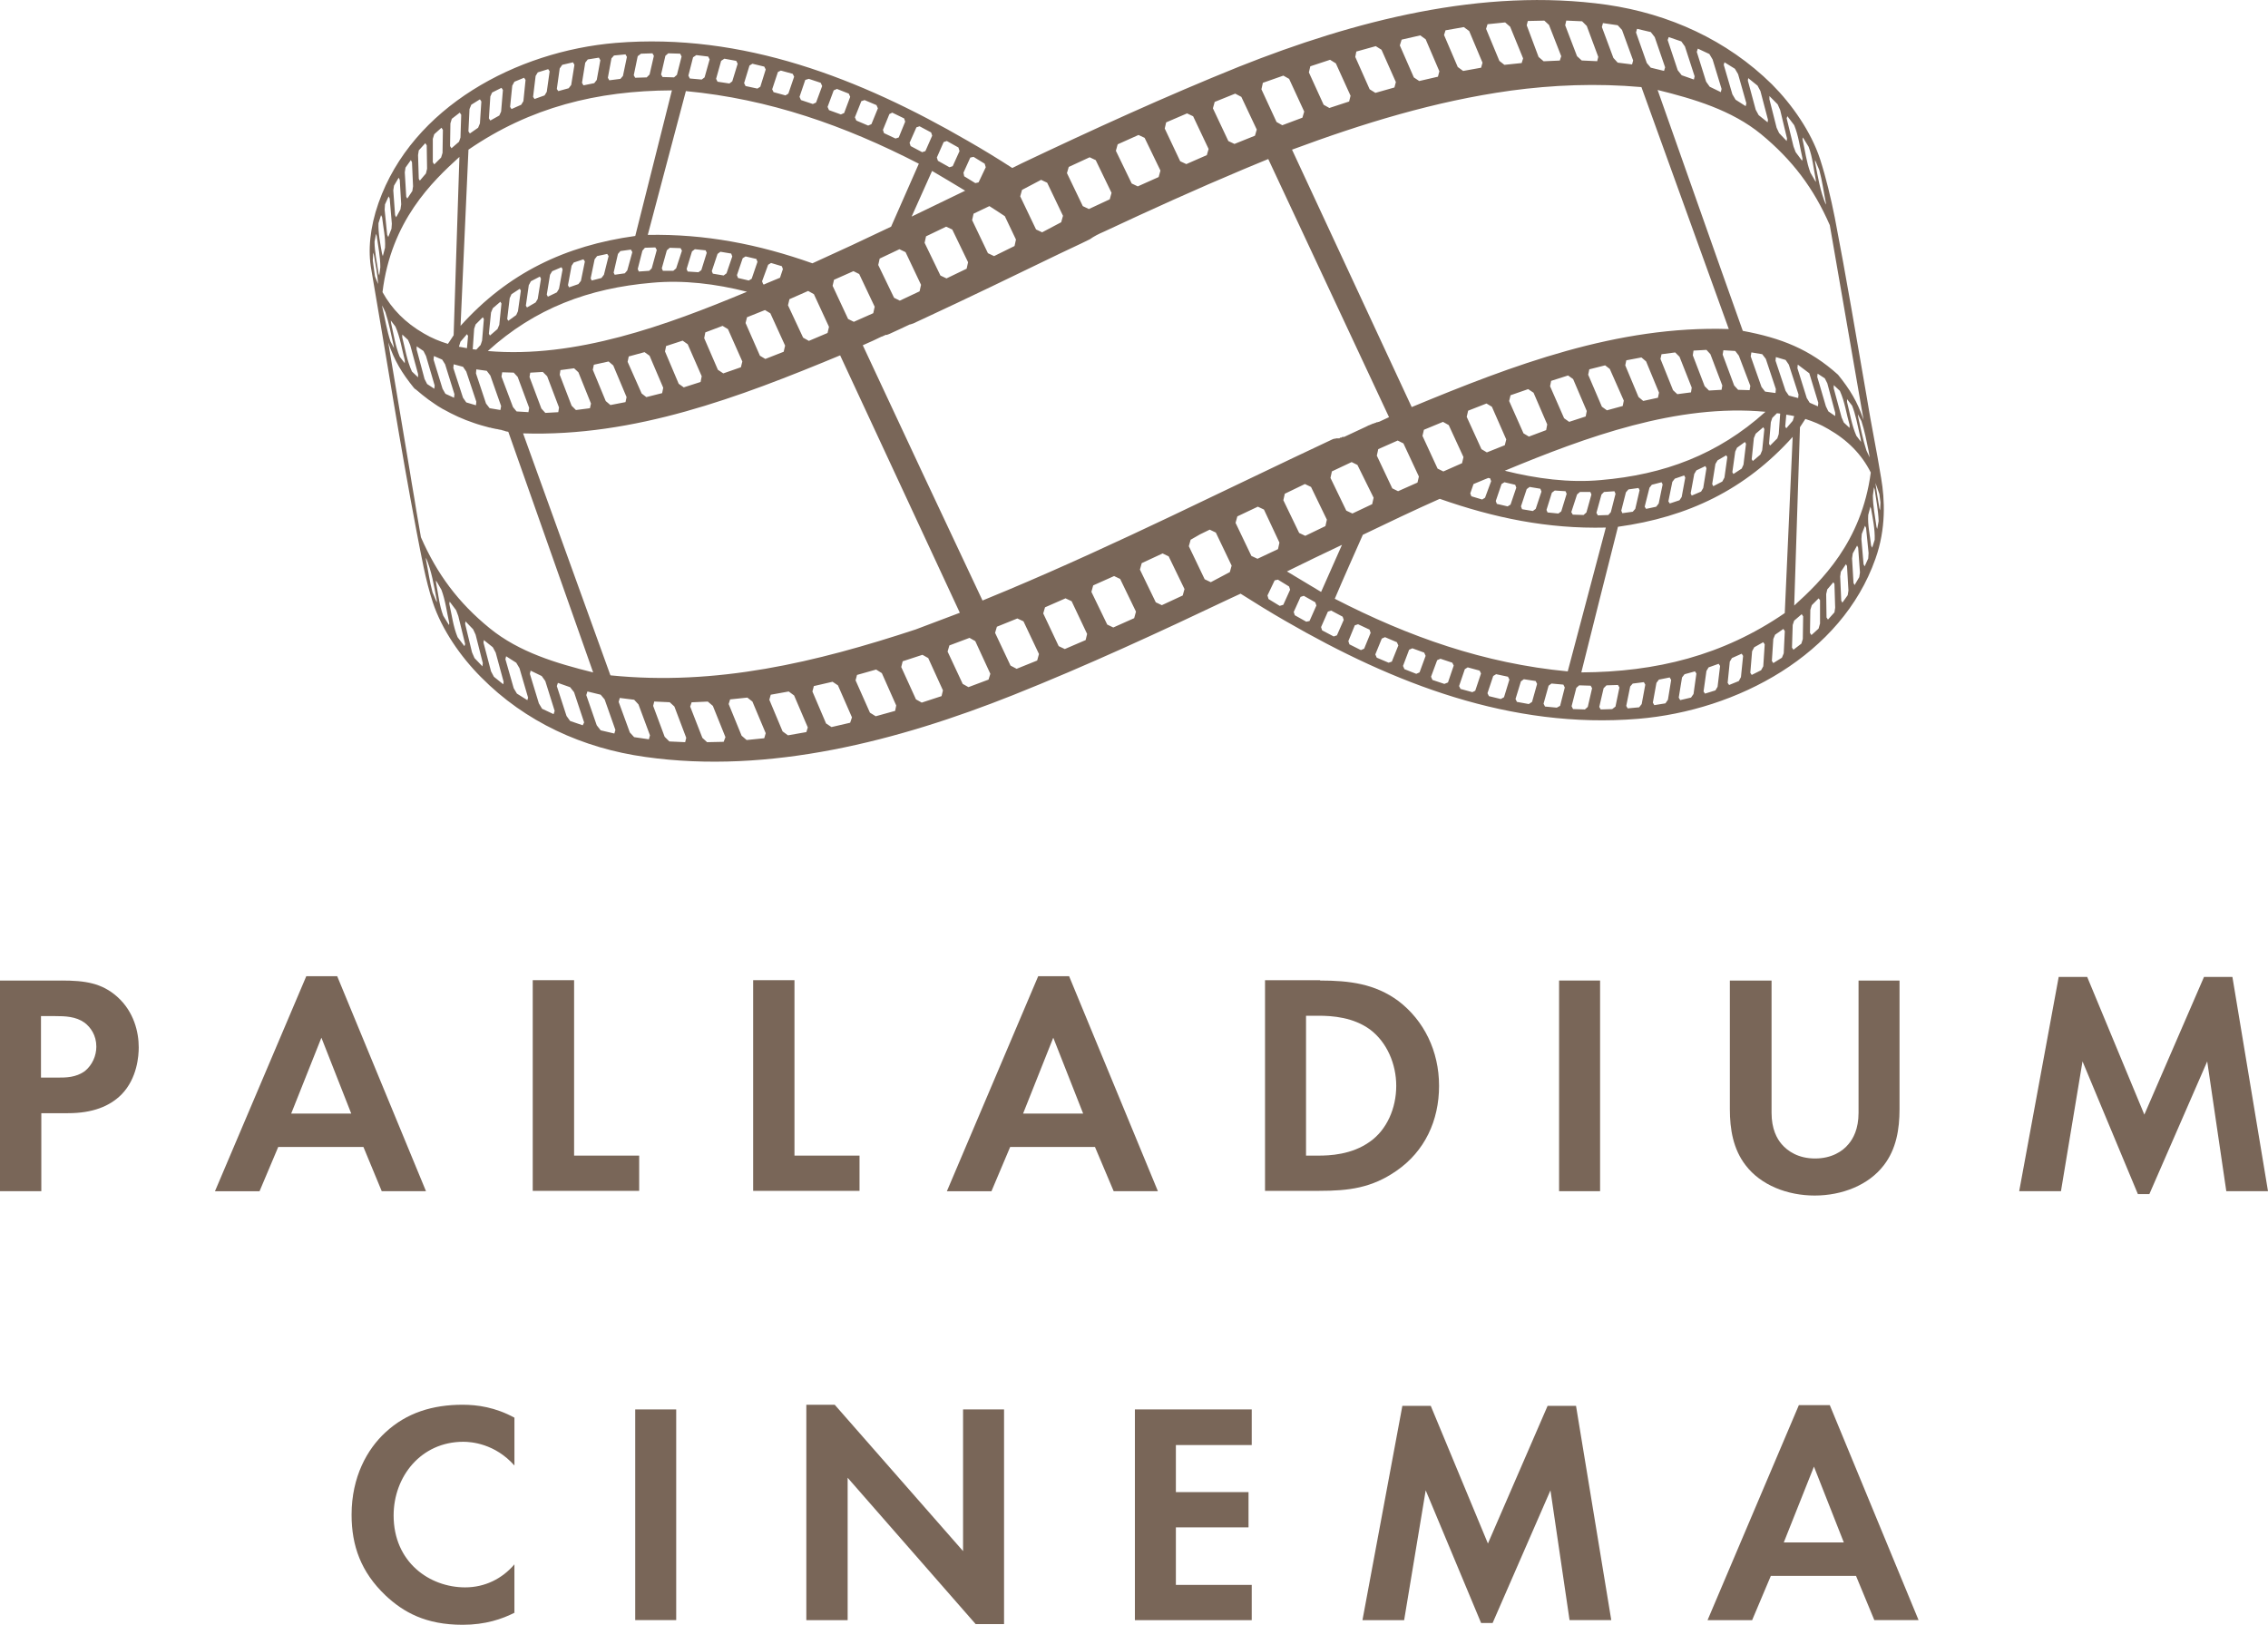 <svg xmlns="http://www.w3.org/2000/svg" id="Layer_1" viewBox="0 0 101 72.347" ><style id="style3">.st0{fill-rule:evenodd;clip-rule:evenodd;fill:#796658;} .st1{fill:#796658;}</style><g id="g4169" fill="#796658"><path id="path5" d="M82.99 18.702c-.272-.817-.608-1.36-1.137-2.017-1.264-1.137-2.53-1.633-4.242-1.953-1.28-3.586-2.528-7.156-3.793-10.726 1.617.4 3.298.896 4.61 1.97 1.393 1.15 2.338 2.4 3.058 4.05L82.99 18.7zM67.253 4.038c1.905-.257 3.842-.337 5.844-.16 1.296 3.585 2.593 7.17 3.89 10.773-4.963-.16-9.606 1.602-14.12 3.475-1.777-3.826-3.554-7.652-5.33-11.462 3.153-1.17 6.37-2.16 9.716-2.625zM46.41 10.345l-.272-.128-.705-1.473.08-.288.85-.448.27.128.705 1.473-.08.287-.848.448zm-7.3 1.457l.064-.288.88-.417.272.13.69 1.455-.065.29-.88.415-.256-.128-.704-1.458zm-2.033.928l.064-.272.865-.384.256.128.69 1.457-.064.287-.865.384-.255-.127-.688-1.473zm-1.986.865l.065-.272.833-.368.256.144.672 1.455-.064.273-.832.352-.256-.144-.673-1.44zm45.002 3.97l-.016.16-.416-.112-.144-.208-.448-1.345.016-.16.432.128.144.208.432 1.33zm.88.368l-.015.16-.368-.16-.13-.208-.416-1.33.016-.16.513.386.4 1.313zm.753.45v.143l-.304-.208-.11-.225-.385-1.312.016-.143.32.208.113.224.352 1.312zm-27.807 7.54l-.272-.13-.705-1.472.08-.287.418-.24.432-.21.272.13.704 1.472-.08.288-.848.45zm3.058-1.762l-.064.29-.913.43-.273-.127-.704-1.473.08-.288.912-.432.272.128.69 1.473zm-38.422-8.596v-.144l.304.208.113.224.385 1.313-.016.144-.32-.21-.114-.223-.352-1.313zm.753.448l.016-.16.368.16.13.208.415 1.33-.016.16-.385-.177-.128-.224-.4-1.298zm.88.368l.016-.16.416.112.144.21.448 1.343-.016.16-.432-.128-.145-.208-.433-1.33zm40.983 5.78l-.064.288-.88.416-.273-.128-.704-1.457.063-.29.88-.415.257.128.72 1.457zm2.017-.945l-.064.272-.864.384-.258-.127-.688-1.456.064-.29.865-.383.256.128.687 1.473zm1.985-.864l-.064.273-.832.368-.257-.127-.673-1.457.064-.272.85-.352.256.144.656 1.425zM52.67 26.515l-.93.432-.27-.128-.706-1.457.08-.287.93-.432.27.13.705 1.456-.08.288zm-2.162 1.01l-.93.415-.27-.13-.705-1.456.08-.288.93-.416.27.128.705 1.456-.08.29zm-2.16.975l-.93.4-.272-.13-.688-1.456.08-.272.912-.4.272.128.69 1.457-.065.272zm-2.162.912l-.913.368-.272-.144-.687-1.457.08-.273.912-.368.272.127.69 1.456-.08.29zm-2.162.848l-.896.336-.256-.144-.673-1.44.08-.273.896-.337.256.144.672 1.457-.08.256zm-2.097.737l-.88.288-.256-.144-.656-1.44.064-.256.88-.288.257.144.656 1.44-.063.257zm-2.065.656l-.864.24-.257-.16-.64-1.44.065-.24.85-.24.255.16.64 1.44-.048.24zm-2 .528l-.833.193-.242-.16-.608-1.425.064-.24.833-.192.24.16.624 1.425-.08.24zm-1.954.417l-.817.144-.24-.175-.59-1.408.063-.225.8-.144.24.177.61 1.424-.065.207zm-1.873.273l-.785.08-.224-.192-.576-1.41.064-.207.768-.08.225.177.592 1.408-.065.225zm-1.81.16l-.736.016-.21-.192-.543-1.393.064-.19.72-.033.226.192.56 1.392-.08.208zm-1.712.016l-.704-.032-.21-.208-.512-1.377.048-.193.69.032.207.19.528 1.394-.047.192zm-1.617-.128l-.656-.096-.192-.21-.497-1.36.05-.175.64.08.192.208.512 1.376-.048.178zm-1.537-.257l-.61-.143-.175-.224-.465-1.344.05-.162.59.144.177.21.48 1.36-.048.16zm-1.41-.367l-.56-.192-.16-.223-.432-1.33.048-.143.544.192.176.224.448 1.345-.064.128zm-1.296-.496l-.513-.24-.143-.24-.4-1.313.032-.144.495.24.16.224.417 1.33-.048.143zm-1.17-.624l-.463-.29-.143-.24-.37-1.295.033-.128.45.288.143.24.384 1.313-.032.113zm-1.072-.705l-.416-.336-.128-.24-.336-1.28.016-.113.4.32.128.24.352 1.296-.016.112zm-.928-.8l-.352-.368-.112-.257-.305-1.264.016-.113.338.352.112.24.32 1.264-.016.144zm-.8-.897l-.305-.4c-.193-.463-.257-.99-.37-1.488l.017-.096.288.384.096.257.305 1.248-.032.096zm-.69-.943l-.255-.416c-.177-.464-.225-.992-.32-1.472v-.096l.24.416c.175.464.24.992.35 1.49l-.015.08zm-.543-1.01l-.19-.447c-.13-.48-.193-.977-.29-1.457v-.08c.257.608.353 1.233.48 1.89v.095zm-2.417-13.11l-.016-.112.145.304c.16.48.256.992.368 1.488l.016.112-.16-.304c-.16-.497-.24-1.01-.353-1.49zm.385.688l-.016-.128.208.272c.208.464.288 1.008.416 1.504v.128l-.224-.288c-.192-.464-.272-.992-.384-1.49zm.496.625v-.128l.256.24.096.224.352 1.297v.144l-.272-.256c-.224-.48-.304-1.024-.432-1.52zm3.282 1.6l.016-.176.464.064.16.21.48 1.36-.032.175-.48-.08-.16-.208-.448-1.344zm1.136.145l.032-.192.513.016.176.19.512 1.377-.032.193-.528-.032-.16-.193-.513-1.36zm1.25.016l.03-.19.56-.033.194.192.528 1.39-.032.21-.577.032-.176-.193-.53-1.41zm1.344-.095l.032-.21.608-.08.192.178.56 1.392-.047.208-.624.08-.192-.192-.528-1.375zm1.473-.225l.047-.224.656-.144.208.176.593 1.41-.048.223-.672.13-.208-.177-.576-1.393zm1.55-.352l.05-.24.704-.192.224.16.608 1.425-.048.24-.704.177-.208-.16-.625-1.41zm1.666-.464l.048-.24.737-.24.225.16.624 1.425-.05.255-.75.24-.225-.16-.61-1.44zm1.745-.592l.05-.256.768-.29.24.145.64 1.442-.064.256-.784.273-.24-.16-.61-1.408zm1.842-.673l.064-.257.8-.32.24.144.657 1.44-.064.273-.817.32-.24-.144-.64-1.457zm7.973-3.57l.064-.29.895-.43.273.127.704 1.457-.064.288-.897.432-.27-.128-.705-1.457zm-.384 17.21c-4.466 1.472-8.884 2.528-13.607 2.048-1.297-3.586-2.593-7.172-3.89-10.774 4.963.16 9.605-1.6 14.12-3.474 1.777 3.826 3.554 7.652 5.33 11.462l-1.952.737zm6.804-20.59l.93-.43.27.127.705 1.457-.08.288-.93.433-.27-.13-.706-1.47.08-.274zm2.178-1.007l.928-.416.272.128.705 1.457-.08.288-.93.416-.27-.128-.705-1.457.08-.287zm2.16-.977l.93-.4.27.128.69 1.457-.08.273-.913.4-.273-.128-.688-1.456.063-.274zm2.162-.912l.912-.368.273.144.687 1.457-.08.272-.913.367-.272-.128-.688-1.458.08-.288zm2.145-.85l.912-.32.256.145.672 1.456-.08.272-.896.336-.256-.144-.673-1.456.064-.29zm2.112-.735l.88-.29.257.16.655 1.442-.064.256-.88.288-.255-.144-.657-1.44.064-.273zm2.05-.657l.864-.24.256.16.64 1.44-.064.24-.848.24-.256-.16-.64-1.44.047-.24zm2.017-.53l.83-.19.24.175.61 1.425-.064.24-.833.192-.24-.16-.624-1.425.08-.256zm1.952-.415l.816-.144.24.176.593 1.41-.063.223-.8.144-.24-.176-.61-1.424.065-.208zm1.873-.272l.784-.08.223.192.577 1.41-.064.207-.77.08-.223-.176-.592-1.426.065-.208zm1.793-.144l.736-.016.208.192.545 1.393-.064.193-.72.032-.225-.192-.528-1.41.048-.19zM69.75.916l.705.032.208.208.512 1.377-.048.192-.688-.032-.21-.192-.527-1.376.048-.208zm1.634.112l.656.096.192.208.496 1.36-.048.177-.64-.08-.192-.21-.512-1.376.048-.176zm1.52.256l.61.144.175.224.463 1.345-.048.16-.592-.144-.176-.208-.48-1.36.047-.16zm1.41.368l.56.192.16.224.432 1.33-.032.143-.544-.19-.177-.225-.448-1.345.048-.128zm1.296.513l.512.24.144.24.4 1.313-.032.144-.496-.24-.16-.225-.416-1.328.048-.145zm1.185.608l.464.288.143.24.368 1.298-.03.128-.45-.288-.143-.24-.384-1.313.032-.112zm1.056.704l.417.336.128.24.337 1.28-.016.113-.4-.32-.13-.24-.35-1.297.015-.113zm.946.8l.368.37.112.255.304 1.265-.016.112-.336-.353-.112-.24-.32-1.265v-.144zm.8.897l.304.4c.192.465.256.993.37 1.49l-.018.095-.288-.385-.096-.256-.304-1.25.032-.096zm.69.945l.255.415c.177.464.225.993.32 1.473v.096l-.24-.416c-.175-.465-.24-.993-.35-1.49l.015-.08zm.543 1.007l.19.45c.13.48.193.975.29 1.455v.08c-.257-.608-.353-1.232-.48-1.89v-.095zm2.432 13.24l-.144-.305c-.16-.48-.256-.992-.368-1.488l-.016-.128.16.304c.144.432.224.88.32 1.328.016.113.032.193.048.29zm-.4-.817l.016.128-.208-.272c-.208-.464-.288-1.008-.416-1.505v-.127l.224.288c.16.402.24.85.336 1.266.016.08.032.16.048.224zm-.496-.624v.128l-.256-.24-.097-.224-.352-1.297v-.144l.273.255c.225.496.29 1.025.433 1.52zm-3.282-1.6l-.016.175-.464-.063-.16-.208-.48-1.362.03-.176.482.08.16.208.448 1.345zm-1.137-.145l-.032.193-.512-.016-.176-.192-.512-1.377.032-.192.528.032.16.208.512 1.345zm-1.248-.015l-.033.192-.56.032-.193-.193-.528-1.377.032-.208.576-.032.176.192.53 1.393zm-1.362.096l-.032.21-.61.08-.19-.177-.56-1.393.047-.208.608-.08.193.192.545 1.377zm-1.457.225l-.047.224-.656.143-.21-.176-.59-1.41.047-.223.673-.128.208.176.576 1.393zm-1.568.352l-.048.24-.704.192-.224-.16-.61-1.425.05-.24.704-.177.208.16.624 1.41zm-1.65.464l-.047.242-.736.24-.225-.16-.625-1.425.048-.24.753-.24.225.16.608 1.424zm-1.76.594l-.048.256-.768.288-.24-.144-.64-1.44.063-.257.784-.272.24.16.608 1.41zm-1.825.672l-.064.256-.8.32-.24-.144-.657-1.44.064-.273.817-.32.24.144.64 1.456zm-7.988 3.57l-.065.288-.897.433-.272-.128-.704-1.458.064-.288.896-.433.272.13.705 1.456zm7.78-1.585l.127-.08.48.113.048.128-.256.754-.13.08-.48-.112-.047-.128.256-.753zm1.12.225l.128-.096.48.08.048.127-.256.77-.128.095-.48-.08-.048-.128.256-.77zm1.12.16l.128-.096.48.03.05.114-.24.784-.13.096-.48-.048-.048-.112.24-.768zm1.12.08l.13-.112h.463l.048.113-.223.8-.128.112-.48-.016-.065-.112.256-.784zm1.09 0l.112-.112.464-.032.048.114-.208.816-.112.128-.465.016-.065-.112.225-.816zm1.088-.096l.112-.13.448-.063.048.096-.192.833-.112.128-.464.064-.048-.112.208-.817zm1.04-.193l.113-.144.433-.112.048.097-.175.85-.112.143-.448.096-.064-.096.21-.833zm1.025-.272l.112-.144.417-.143.048.096-.16.865-.097.144-.432.144-.063-.096.176-.865zm.977-.352l.096-.16.4-.192.048.097-.144.88-.096.16-.416.177-.048-.096.16-.865zm.944-.448l.096-.16.385-.224.048.08-.128.913-.096.176-.402.207-.048-.096.144-.895zm.88-.545l.08-.176.353-.256.048.08-.112.93-.08.175-.368.24-.048-.08.128-.913zm.833-.608l.08-.192.337-.288.048.08-.096.944-.08.193-.337.287-.05-.08.097-.945zm5.555 3.698l-.064.352-.032-.096c-.064-.464-.16-.928-.16-1.392l.048-.37.032.097c.064.466.16.93.176 1.41zm-.176.833l-.112.352-.048-.096c-.048-.45-.16-.914-.128-1.362l.096-.368.032.096c.08.448.176.912.16 1.377zm-.288.832l-.16.352-.048-.096-.096-1.12.016-.223.144-.37.048.097.112 1.12-.016.24zm-.4.833l-.208.352-.048-.096-.064-1.09.032-.223.192-.35.048.095.08 1.104-.032.208zm-.512.8l-.24.336-.05-.096-.047-1.072.03-.21.226-.335.048.08.064 1.09-.032.208zm-.593.768l-.288.32-.064-.095-.015-1.04.048-.208.272-.32.048.08.032 1.056-.032.208zm-.704.72l-.32.29-.065-.097.016-1.026.065-.208.304-.304.063.08v1.04l-.064.225zm-.77.673l-.352.27-.064-.095.032-1.008.064-.192.336-.288.065.096-.015 1.008-.065.21zm-.864.624l-.384.24-.064-.096.064-.977.08-.19.368-.257.064.096-.048.99-.08.194zm-.93.56l-.415.208-.063-.096.08-.96.096-.177.4-.225.065.096-.064.978-.097.176zm-.99.48l-.433.176-.064-.096.095-.944.096-.16.433-.193.064.097-.096.944-.095.176zm-1.042.416l-.464.144-.064-.096.128-.912.096-.16.448-.16.064.096-.112.928-.096.16zm-1.088.32l-.48.113-.065-.112.146-.896.112-.144.464-.128.064.096-.128.912-.112.16zm-1.137.257l-.497.08-.064-.112.16-.88.11-.145.48-.096.065.112-.144.88-.11.16zm-1.17.176l-.512.048-.064-.11.176-.866.112-.128.497-.064.063.112-.16.865-.113.143zm-1.2.08l-.512.016-.065-.113.193-.833.128-.128.512-.016.064.112-.176.85-.144.11zm-1.217.016l-.528-.017-.064-.128.21-.817.127-.112.512.016.063.112-.192.833-.127.112zm-1.25-.08l-.527-.05-.064-.127.224-.8.128-.097.53.048.063.128-.208.817-.146.08zm-1.247-.16l-.53-.097-.063-.128.24-.785.13-.096.527.08.064.128-.224.8-.144.097zm-1.25-.225l-.527-.128-.065-.13.256-.767.13-.08.527.112.064.128-.24.785-.143.08zm-1.264-.305l-.528-.144-.064-.128.256-.752.128-.08.53.144.063.128-.257.768-.128.064zm-1.248-.368l-.53-.176-.063-.144.273-.736.145-.064.528.176.064.128-.256.752-.16.064zm-1.25-.448l-.527-.208-.064-.144.272-.72.144-.065.527.192.064.144-.27.736-.145.064zm-1.232-.496l-.528-.224-.064-.144.288-.705.144-.064.528.225.065.144-.29.72-.143.048zm-1.232-.56l-.513-.257-.048-.143.287-.704.145-.048.512.24.048.144-.288.703-.144.064zm-1.217-.61l-.512-.27-.047-.145.304-.69.144-.047.513.273.048.143-.303.688-.144.05zm-1.217-.655l-.512-.288-.048-.145.304-.672.144-.048.512.288.05.144-.306.69-.144.03zm-1.184-.705l-.497-.304-.048-.16.32-.672.145-.032.496.304.048.144-.304.672-.16.048zm15.064-3.522c3.122-.432 5.667-1.65 7.78-4.002-.112 2.61-.24 5.235-.352 7.844-2.753 1.89-5.73 2.626-9.06 2.642.543-2.177 1.088-4.338 1.632-6.484zM33.476 12.41l-.13.08-.48-.112-.048-.128.256-.752.128-.08.48.112.05.128-.257.752zm-1.122-.24l-.128.096-.48-.08-.048-.112.256-.768.128-.096.48.08.048.128-.256.752zm-1.12-.144l-.13.096-.48-.032-.047-.112.24-.784.128-.097.48.05.048.11-.24.77zm-1.12-.08l-.13.112h-.464l-.048-.112.224-.8.13-.113.48.016.063.112-.257.784zm-1.09 0l-.112.112-.464.032-.048-.112.208-.816.112-.13.464-.015.064.113-.224.816zm-1.09.096l-.11.128-.45.064-.047-.096.192-.832.11-.128.466-.064.064.112-.225.816zm-1.04.192l-.11.144-.433.112-.047-.096.176-.848.11-.144.45-.096.063.096-.208.832zm-1.024.272l-.112.144-.416.144-.048-.096.16-.864.096-.144.432-.144.064.096-.176.864zm-.976.352l-.096.16-.4.193-.048-.095.144-.88.096-.16.416-.177.048.096-.16.864zm-.945.45l-.097.16-.384.223-.05-.08.13-.912.095-.176.4-.208.048.096-.144.897zm-.88.543l-.08.177-.353.256-.048-.08.11-.928.08-.176.37-.242.047.08-.128.913zm-.834.61l-.08.19-.336.29-.048-.08.096-.945.08-.192.336-.288.048.08-.096.944zm-5.555-3.7l.065-.35.032.095c.064.464.16.93.16 1.393l-.048.368-.033-.096c-.064-.464-.176-.944-.176-1.41zm.177-.83l.112-.353.047.096c.048.448.16.912.13 1.36l-.098.37-.033-.097c-.08-.45-.176-.93-.16-1.377zm.29-.834l.16-.352.047.096.096 1.12-.016.225-.144.368-.048-.096-.113-1.12.016-.24zm.4-.832l.207-.352.048.096.064 1.088-.032.225-.192.353-.048-.096-.08-1.105.032-.208zm.51-.8l.24-.337.05.096.047 1.073-.032.208-.224.336-.048-.08-.064-1.088.032-.21zm.593-.77l.29-.32.063.097.016 1.042-.05.208-.272.32-.048-.08-.032-1.057.032-.208zm.69-.72l.32-.288.063.097-.016 1.024-.064.208-.304.304-.065-.097v-1.04l.064-.208zm.783-.688l.352-.272.064.096-.033 1.01-.064.19-.336.29-.064-.097.016-1.01.063-.207zm.865-.624l.384-.24.064.096-.064.976-.08.192-.368.257-.064-.096.048-.993.08-.192zm.928-.544l.416-.208.064.096-.08.96-.08.176-.4.224-.064-.096.064-.976.08-.176zm.993-.48l.43-.177.065.097-.096.945-.097.16-.432.192-.063-.096.096-.945.096-.176zm1.04-.417l.464-.143.064.096-.128.913-.097.16-.448.16-.064-.096.113-.93.096-.16zm1.088-.335l.48-.112.064.112-.144.896-.112.146-.464.128-.064-.096.128-.913.112-.16zm1.137-.24l.496-.08.065.112-.16.88-.112.144-.48.097-.065-.112.144-.896.113-.145zm1.168-.176l.512-.05.064.113-.177.848-.112.13-.495.063-.064-.112.16-.863.113-.128zm1.2-.08l.513-.017.064.112-.192.832-.128.128-.512.016-.064-.11.176-.85.144-.11zm1.218-.017l.53.016.063.127-.208.816-.128.112-.513-.016-.064-.113.192-.832.13-.112zm1.25.08l.527.064.065.128-.225.8-.128.096-.53-.047-.063-.128.208-.816.144-.097zm1.248.16l.528.096.064.127-.24.784-.128.097-.528-.08-.064-.128.224-.8.144-.097zm1.25.224l.527.128.064.128-.24.768-.13.082-.528-.113-.064-.13.24-.783.13-.08zm1.263.304l.53.145.064.128-.257.753-.128.08-.53-.144-.063-.128.256-.77.128-.063zm1.25.37l.528.175.064.144-.272.736-.144.064-.528-.176-.064-.144.256-.753.16-.048zm1.25.448l.527.208.064.144-.27.72-.145.064-.53-.192-.063-.144.273-.736.144-.064zm1.23.496l.53.224.064.144-.288.704-.145.064-.527-.224-.064-.144.287-.72.144-.048zm1.234.56l.528.256.048.144-.288.705-.144.047-.512-.24-.048-.144.288-.705.128-.064zm1.217.608l.513.273.048.144-.303.687-.144.048-.513-.272-.048-.144.305-.69.144-.048zm1.217.657l.513.287.048.16-.304.672-.145.047-.513-.288-.048-.145.303-.688.144-.048zm1.185.703l.496.304.048.16-.32.673-.144.032-.496-.304-.032-.16.304-.673.144-.032zm-15.064 3.522c-3.122.432-5.667 1.65-7.78 4.002.11-2.61.24-5.235.352-7.844 2.753-1.89 5.73-2.625 9.06-2.64-.544 2.176-1.088 4.32-1.632 6.482zm15.768-1.33c.24.146.465.306.69.45l.495 1.04-.063.288-.912.45-.273-.13-.704-1.472.064-.287.704-.337zM19.74 18.222c.43.242.88.45 1.36.61.224.08.464.144.704.208h.032l.048.016c.08.016.144.032.224.048h.032l.048.016h.016l.064.016h.032l.048.016.048.016h.016l.048.016.048.016.05.016h.03l.05.016c1.263 3.57 2.512 7.14 3.777 10.71-1.617-.4-3.298-.897-4.61-1.97-1.394-1.136-2.338-2.4-3.06-4.05l-.207-1.2-.08-.496-.128-.753-.08-.495-.96-5.73c.272.815.608 1.36 1.136 2.016l.048.05.048.03c.032.033.064.05.096.08.064.05.128.113.192.16.177.145.353.273.545.4l.144.097.24.144zm29.423-7.907c2.05-.96 4.1-1.89 6.196-2.77.367-.16.75-.304 1.12-.464 1.792 3.825 3.585 7.668 5.378 11.494-.144.064-.304.144-.448.208h-.016l-.048.016h-.032l-.064.032h-.016l-.08.032h-.032l-.016.016-.08.032-.032.016-.048.016-.032.016-.032.016-.032.016-.032.016c-.32.144-.64.304-.96.448h-.081l-.016.016-.03.016h-.049l-.015.016-.016.016H59.505l-.048.016h-.047l-.033.016h-.016c-4.818 2.257-9.572 4.66-14.487 6.724-.368.16-.753.304-1.12.464-1.746-3.698-3.54-7.524-5.332-11.366.16-.064.305-.144.466-.208l.368-.176h.016l.176-.08h.064l.016-.016h.016l.08-.032c.304-.144.608-.273.896-.417h.032l.033-.016h.016l.03-.016h.017c.16-.08.32-.143.48-.223 2.033-.944 4.05-1.92 6.067-2.897l.544-.257c.273-.128.545-.256.8-.384.177-.13.4-.24.625-.337zm34.355 11.19c.064.16.112.32.176.497l.048.368-.016.352-.032-.096c-.064-.384-.128-.753-.176-1.12zm-3.12-2.85c.35.113.67.24 1.023.45.866.495 1.49 1.136 1.89 1.936-.416 3.105-2.21 4.834-3.41 5.922.08-2.64.176-5.283.256-7.94.08-.128.16-.24.24-.368zm-.85-.19c.064.015.128.015.192.03.048.017.112.017.16.033l-.064.208-.288.336-.048-.08.048-.528zm-.416-.065c.048 0 .096.016.144.016l-.064.912-.064.192-.32.32-.048-.08.08-.96.064-.192.208-.208zm-12.12 2.56c3.62-1.504 7.685-2.993 11.608-2.624-2.114 1.905-4.515 2.8-7.332 3.04-1.41.13-2.866-.063-4.275-.415zm-1.392.593c.16-.063.337-.143.497-.207l.16-.064.08.015.048.128-.272.737-.128.08-.48-.144-.05-.128.145-.417zm-4.93 2.26c1.136-.546 2.273-1.09 3.426-1.602 2.417.848 4.802 1.344 7.396 1.28-.56 2.13-1.137 4.275-1.697 6.404-3.714-.352-7.076-1.537-10.374-3.234.4-.944.833-1.905 1.25-2.85zm-3.378 1.63c.816-.4 1.633-.8 2.45-1.183l-.93 2.097c-.512-.304-1.008-.608-1.52-.913zm-40.47-12.79c-.05-.112-.097-.224-.145-.352-.032-.24-.064-.48-.096-.704l.017-.352.032.096c.08.448.16.88.19 1.312zm3.105 2.658c-.368-.112-.72-.256-1.073-.464-.832-.48-1.424-1.09-1.84-1.84.384-3.17 2.21-4.916 3.425-6.02-.08 2.64-.177 5.282-.257 7.94-.096.144-.176.272-.256.384zm.85.192c-.082-.016-.178-.032-.258-.048-.033 0-.065-.016-.097-.016v-.016l.064-.208.29-.336.047.08-.048.544zm.415.064c-.048 0-.096-.016-.16-.016l.064-.913.064-.192.32-.32.048.08-.08.96-.064.193-.192.208zm12.054-2.577c-3.602 1.504-7.636 2.977-11.542 2.64 2.097-1.904 4.5-2.8 7.316-3.04 1.393-.13 2.834.047 4.226.4zm1.473-.625l-.577.24-.144.064-.033-.016-.048-.128.27-.736.13-.08.48.144.047.128-.128.384zm4.946-2.273c-1.17.56-2.337 1.104-3.506 1.632-2.4-.85-4.77-1.313-7.332-1.265.56-2.13 1.137-4.274 1.697-6.403 3.714.352 7.076 1.536 10.374 3.233l-1.234 2.802zm3.298-1.602c-.8.384-1.585.768-2.385 1.153l.91-2.032c.497.288.994.592 1.474.88zm2.48-1.2l-.383.19c-.64-.415-1.296-.815-1.968-1.2-4.803-2.785-10.038-4.834-15.69-4.37-4.417.37-9.06 2.85-10.565 7.124-.384 1.09-.48 2.13-.32 2.978.673 3.89 1.28 7.812 2.017 11.67.208 1.057.385 2.114.72 3.138.4 1.217 1.25 2.434 2.146 3.33 1.97 2 4.546 3.17 7.316 3.554 5.523.784 11.27-.72 16.377-2.753 3.298-1.314 6.516-2.803 9.717-4.324l.417-.192c.656.416 1.328.832 2 1.217 4.82 2.786 10.038 4.82 15.705 4.355 4.42-.368 9.06-2.85 10.566-7.124.48-1.344.417-2.64.256-3.585-.192-1.2-.448-2.4-.64-3.602-.464-2.673-.912-5.347-1.425-8.004-.177-.882-.385-1.762-.657-2.61-.4-1.217-1.25-2.434-2.145-3.33-2-1.97-4.58-3.138-7.348-3.54-5.523-.783-11.27.722-16.377 2.755-3.298 1.33-6.516 2.802-9.718 4.322z" class="st0" clip-rule="evenodd" fill-rule="evenodd"/><path id="path7" d="M2.738 43.66c1.056 0 1.793.112 2.48.72.753.672.96 1.585.96 2.257 0 .368-.063 1.377-.767 2.097-.527.53-1.296.833-2.384.833H1.84v3.474H0v-9.38h2.738zm-.913 4.322h.752c.353 0 .8 0 1.2-.288.337-.272.513-.69.513-1.09 0-.51-.256-.863-.528-1.07-.384-.274-.864-.29-1.297-.29h-.64v2.738z" class="st1"/><path id="path9" d="M16.185 51.072H12.39l-.832 1.97H9.573l4.067-9.575h1.376l3.955 9.574H17l-.815-1.968zm-.544-1.49l-1.328-3.377-1.345 3.378h2.674z" class="st1"/><path id="path11" d="M25.566 43.66v7.796h2.898v1.57h-4.74v-9.382h1.842z" class="st1"/><path id="path13" d="M35.38 43.66v7.796h2.897v1.57H33.54v-9.382h1.84z" class="st1"/><path id="path15" d="M48.763 51.072h-3.778l-.833 1.97h-1.985l4.067-9.575h1.376l3.955 9.574h-1.97l-.832-1.968zm-.528-1.49l-1.33-3.377-1.344 3.378h2.675z" class="st1"/><path id="path17" d="M58.785 43.66c1.312 0 2.45.144 3.49.912 1.136.865 1.81 2.225 1.81 3.778s-.642 2.914-1.89 3.778c-1.105.77-2.13.897-3.442.897h-2.418v-9.38h2.45zm-.625 7.796h.56c.465 0 1.473-.032 2.29-.624.752-.53 1.168-1.49 1.168-2.482 0-.976-.416-1.937-1.152-2.497-.753-.56-1.697-.625-2.305-.625h-.56v6.228z" class="st1"/><path id="path19" d="M71.256 43.66v9.38H69.43v-9.38h1.826z" class="st1"/><path id="path21" d="M78.892 43.66v5.89c0 .72.24 1.153.448 1.394.272.32.752.64 1.49.64.735 0 1.23-.32 1.488-.64.208-.24.448-.673.448-1.393v-5.89h1.825v5.73c0 .88-.143 1.778-.703 2.498-.673.88-1.858 1.345-3.074 1.345-1.217 0-2.402-.464-3.074-1.345-.56-.72-.705-1.617-.705-2.497v-5.73h1.857z" class="st1"/><path id="path23" d="M91.683 43.5h1.265l2.545 6.13 2.657-6.13h1.265L101 53.04h-1.857l-.85-5.778-2.576 5.907h-.512L92.74 47.26l-.96 5.78H89.92l1.76-9.543z" class="st1"/><path id="path25" d="M22.925 71.803c-.56.288-1.313.544-2.322.544-1.648 0-2.64-.56-3.44-1.312-1.09-1.04-1.506-2.21-1.506-3.586 0-1.698.704-2.93 1.505-3.667.944-.88 2.113-1.233 3.44-1.233.658 0 1.458.112 2.307.576v2.13c-.866-.977-1.922-1.057-2.275-1.057-1.89 0-3.105 1.552-3.105 3.28 0 2.082 1.6 3.203 3.185 3.203.88 0 1.65-.385 2.194-1.025v2.145z" class="st1"/><path id="path27" d="M30.113 62.758v9.38h-1.825v-9.38h1.825z" class="st1"/><path id="path29" d="M35.908 72.14v-9.59h1.265l5.715 6.516v-6.308h1.825v9.557h-1.265l-5.7-6.515v6.34h-1.84z" class="st1"/><path id="path31" d="M55.743 64.343h-3.378v2.097H55.6v1.57h-3.235v2.56h3.378v1.57H50.54v-9.382h5.203v1.585z" class="st1"/><path id="path33" d="M62.45 62.598h1.265l2.546 6.13 2.658-6.13h1.265l1.57 9.54h-1.858l-.85-5.778-2.576 5.907h-.513L63.49 66.36l-.96 5.78h-1.856l1.777-9.542z" class="st1"/><path id="path35" d="M82.654 70.17H78.86l-.833 1.97h-1.985l4.066-9.574h1.377l3.954 9.573h-1.97l-.816-1.97zm-.544-1.49l-1.33-3.376-1.344 3.377h2.674z" class="st1"/></g></svg>

